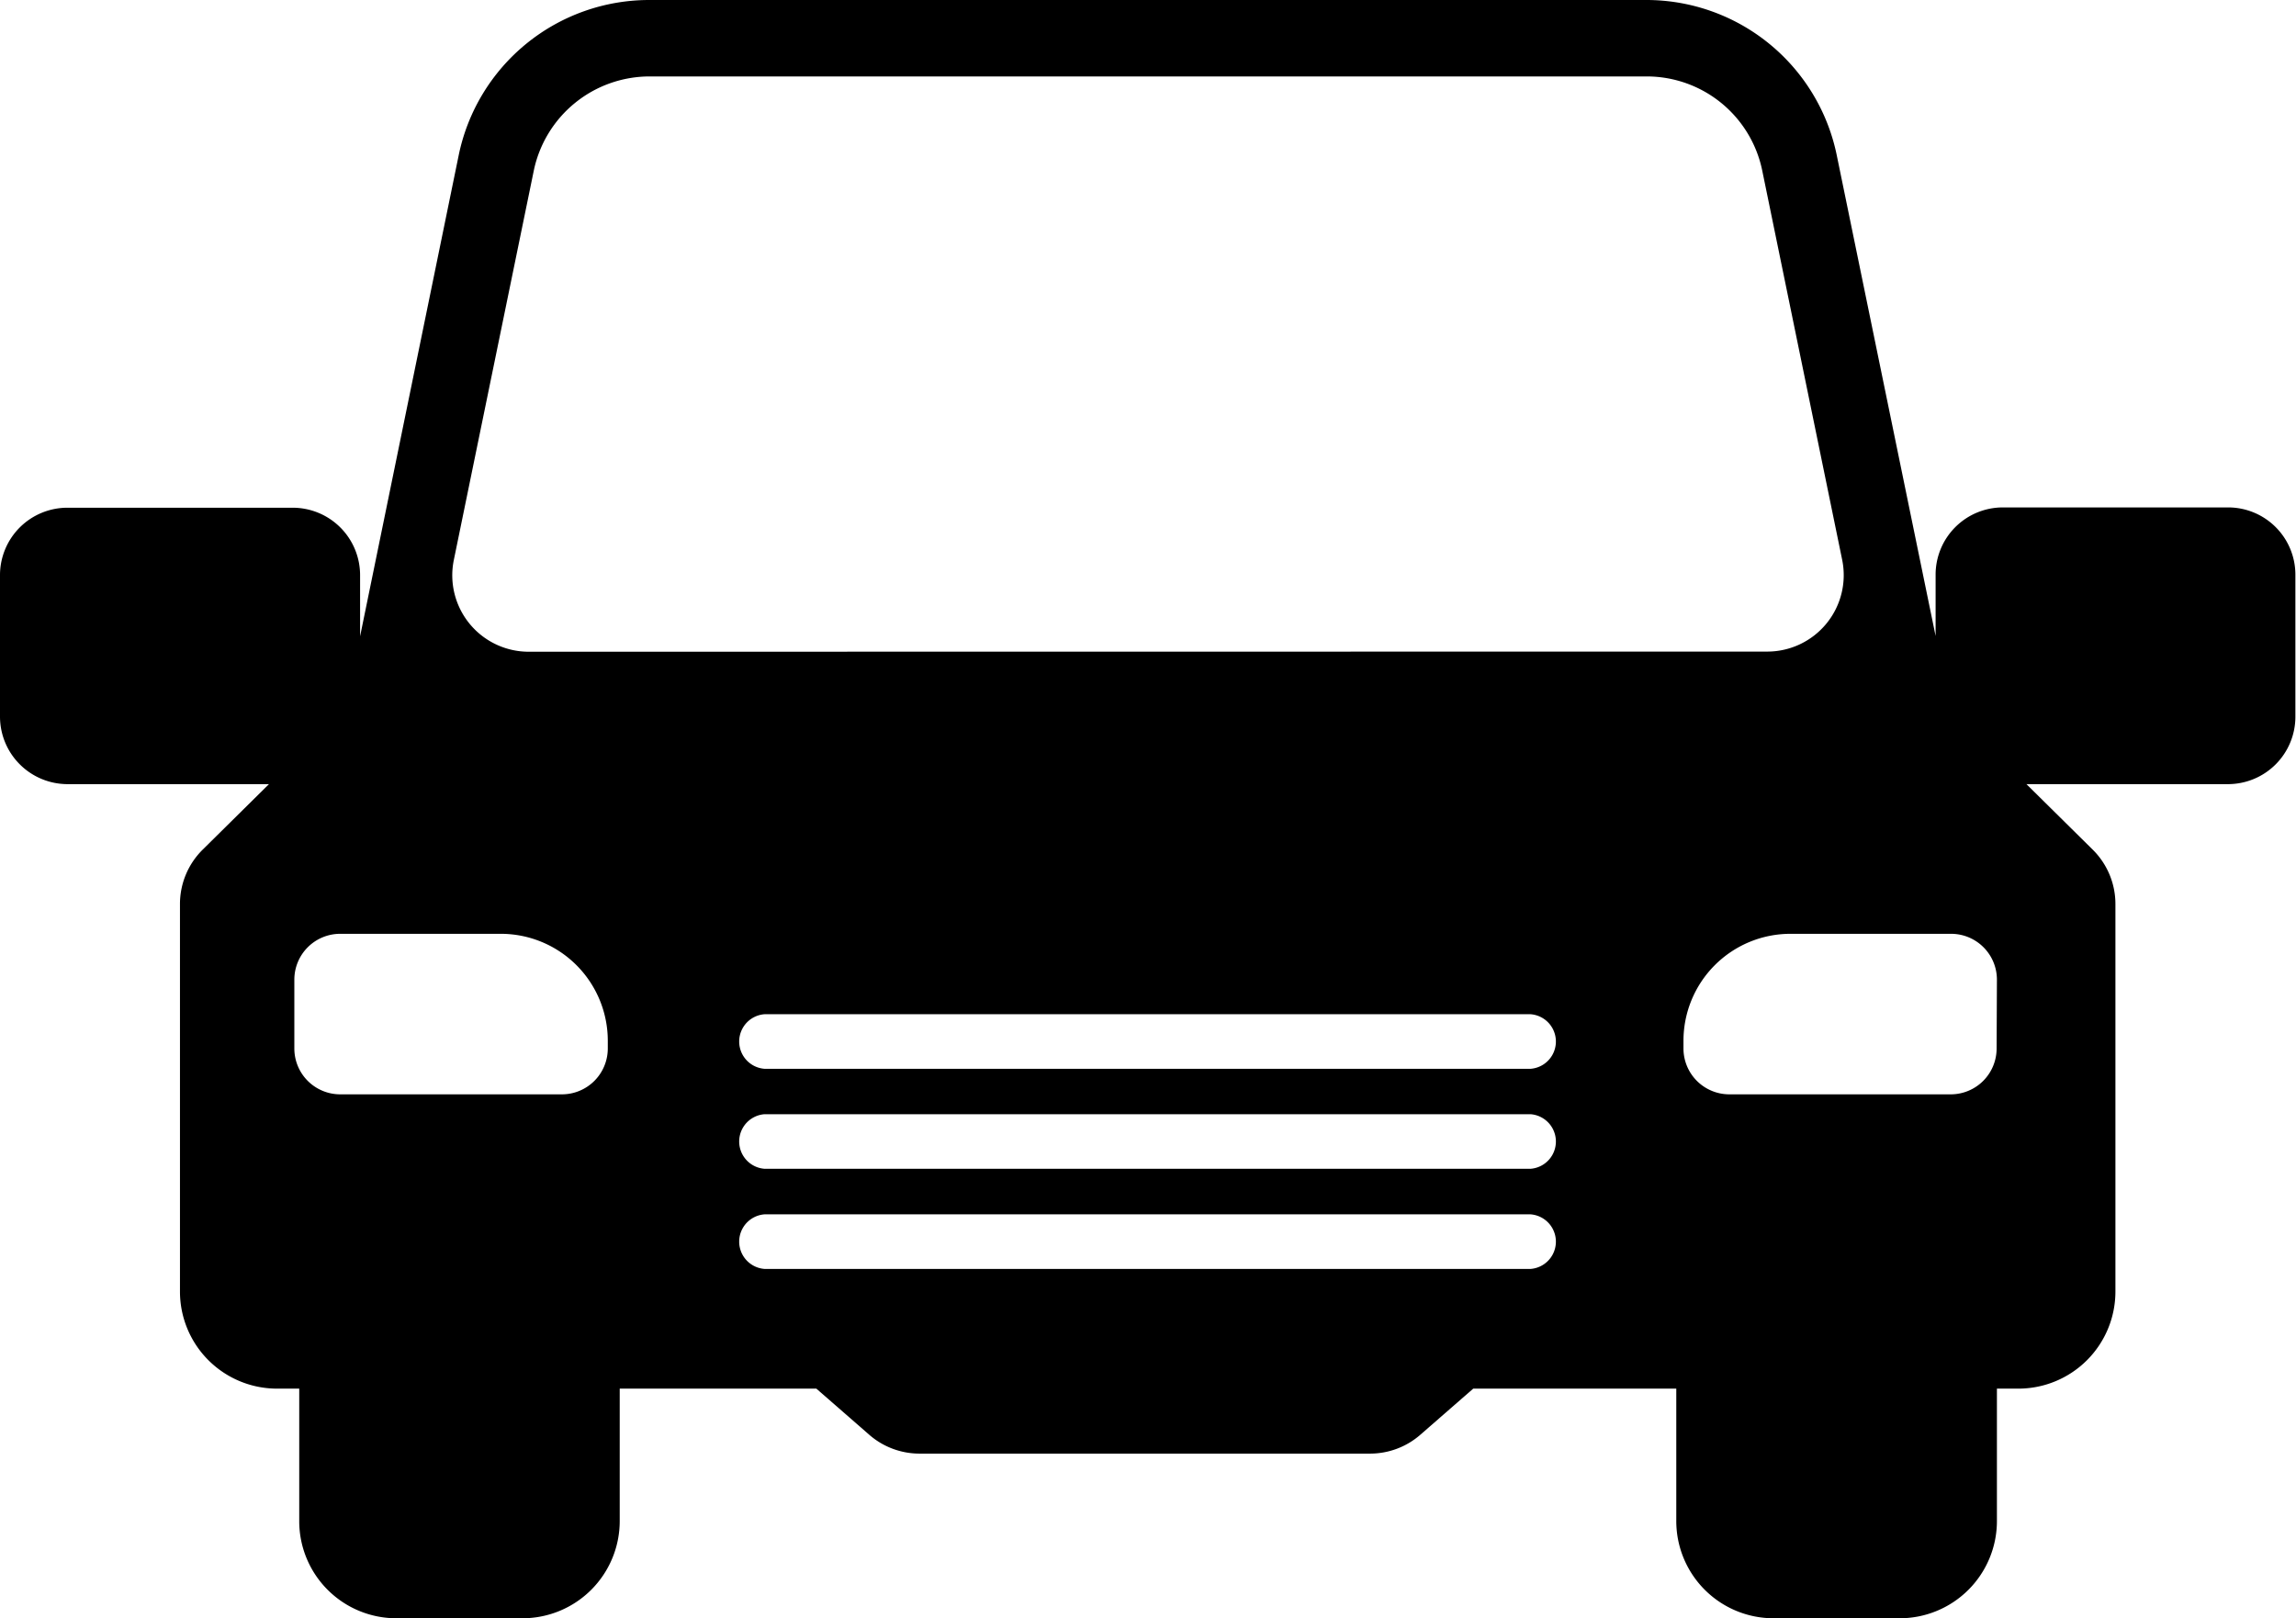 <svg xmlns="http://www.w3.org/2000/svg" viewBox="0 0 150.16 105.85">
	<g id="Laag_2" data-name="Laag 2">
		<g id="Layer_1" data-name="Layer 1">
			<path class="cls-1" d="M145.75,33.19H131a4.4,4.4,0,0,0-4.41,4.41v4l-6.47-31.47A12.71,12.71,0,0,0,107.7,0H42.46A12.72,12.72,0,0,0,30,10.15L23.55,41.62v-4a4.41,4.41,0,0,0-4.42-4.41H4.42A4.41,4.41,0,0,0,0,37.6v9.27a4.42,4.42,0,0,0,4.42,4.42H17.59l-4.33,4.28a5,5,0,0,0-1.49,3.56V84.48a6.35,6.35,0,0,0,6.35,6.35h1.45v8.66a6.35,6.35,0,0,0,6.35,6.36h8.26a6.36,6.36,0,0,0,6.35-6.36V90.83H53.39l3.44,3a5,5,0,0,0,3.3,1.25H89.61a5,5,0,0,0,3.3-1.25l3.44-3h13.28v8.66a6.36,6.36,0,0,0,6.36,6.36h8.25a6.36,6.36,0,0,0,6.36-6.36V90.83H132a6.35,6.35,0,0,0,6.35-6.35V59.13a5,5,0,0,0-1.49-3.56l-4.33-4.28h13.18a4.41,4.41,0,0,0,4.41-4.42V37.6A4.4,4.4,0,0,0,145.75,33.19Zm-106,35.39a3,3,0,0,1-3,3H22.25a3,3,0,0,1-3-3v-4.5a3,3,0,0,1,3-3h10.5a7,7,0,0,1,7,7ZM100.13,83H50a1.79,1.79,0,0,1,0-3.57h50.1a1.79,1.79,0,0,1,0,3.57Zm0-6.55H50a1.79,1.79,0,0,1,0-3.57h50.1a1.79,1.79,0,0,1,0,3.57Zm0-6.54H50a1.79,1.79,0,0,1,0-3.57h50.1a1.79,1.79,0,0,1,0,3.57ZM34.58,42.63a5,5,0,0,1-4.9-6l5.23-25.47A7.74,7.74,0,0,1,42.46,5h65.25a7.71,7.71,0,0,1,7.54,6.15l5.23,25.47a5,5,0,0,1-4.89,6Zm96,25.95a3,3,0,0,1-3,3H113.1a3,3,0,0,1-3-3v-.5a7,7,0,0,1,7-7h10.5a3,3,0,0,1,3,3Z"/>
		</g>
	</g>
</svg>